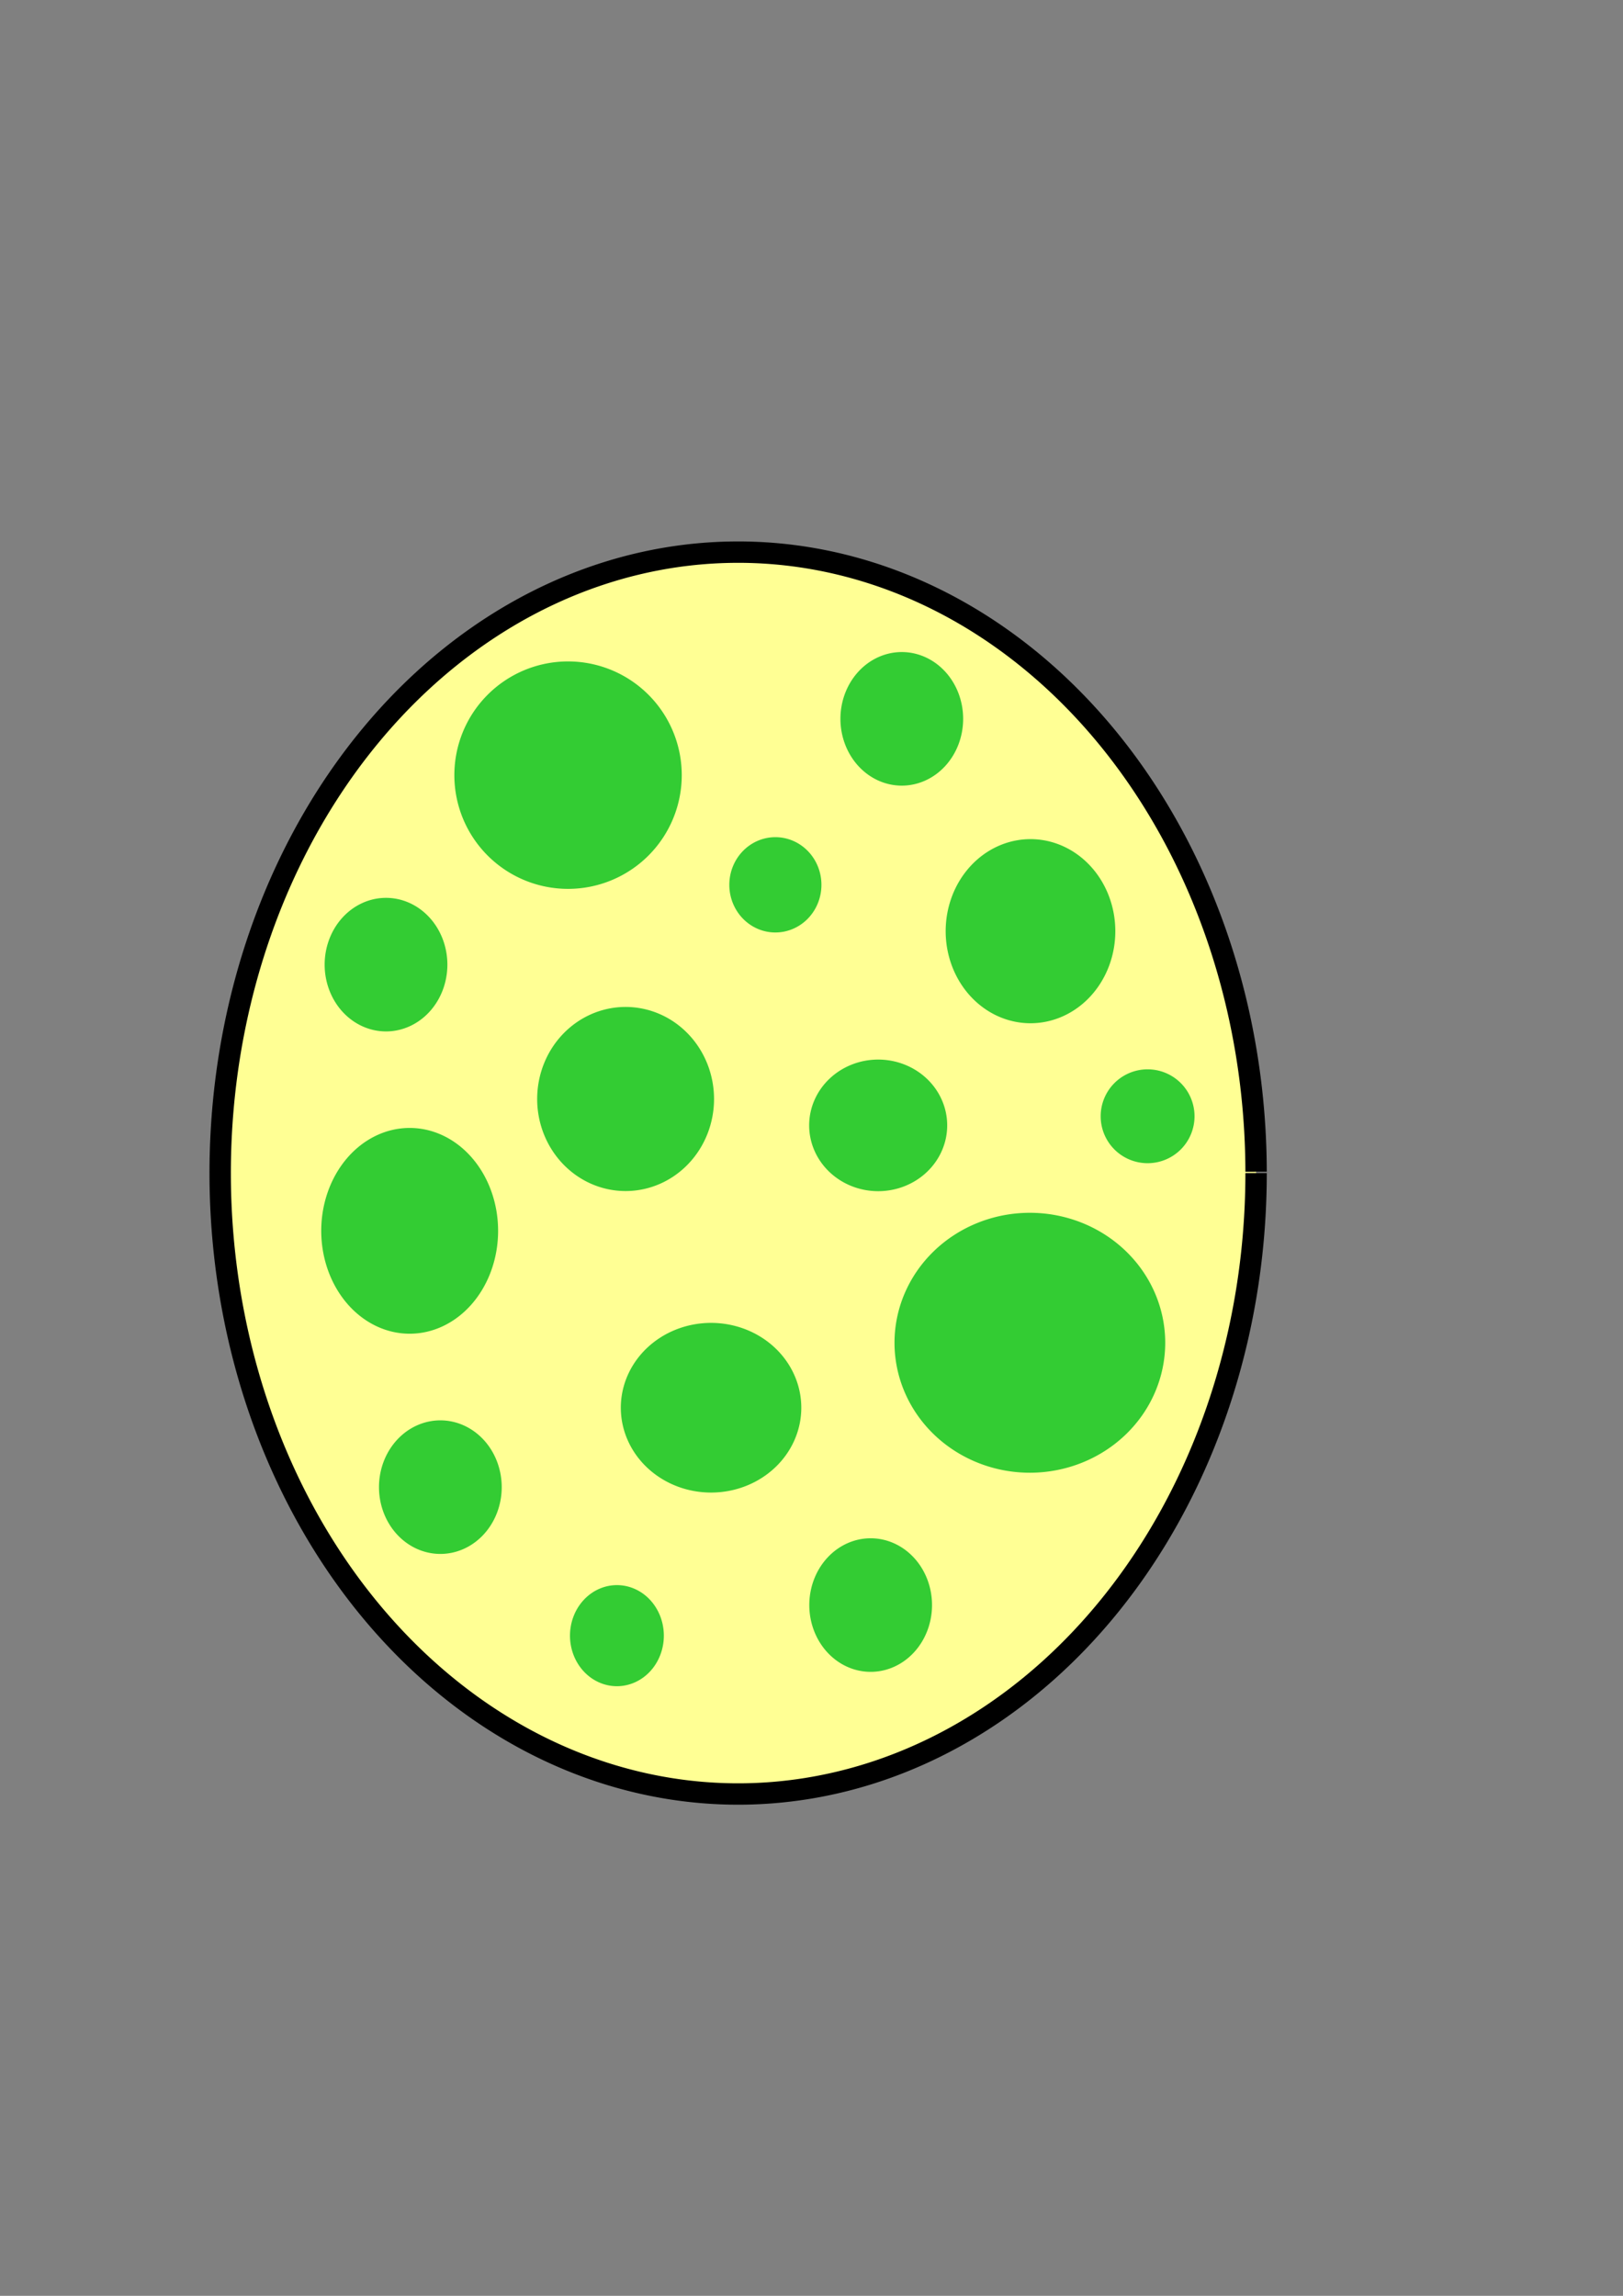<?xml version="1.0" encoding="UTF-8" standalone="no"?>
<!-- Created with Inkscape (http://www.inkscape.org/) -->

<svg
   xmlns:dc="http://purl.org/dc/elements/1.1/"
   xmlns:cc="http://creativecommons.org/ns#"
   xmlns:rdf="http://www.w3.org/1999/02/22-rdf-syntax-ns#"
   xmlns:svg="http://www.w3.org/2000/svg"
   xmlns="http://www.w3.org/2000/svg"
   xmlns:sodipodi="http://sodipodi.sourceforge.net/DTD/sodipodi-0.dtd"
   xmlns:inkscape="http://www.inkscape.org/namespaces/inkscape"
   width="210mm"
   height="297mm"
   viewBox="0 0 744.094 1052.362"
   id="svg4142"
   version="1.1"
   inkscape:version="0.91 r13725"
   sodipodi:docname="egg-start.svg">
  <rect x="0" y="0" width="744.094" height="1052.362" fill="#808080" stroke="none"/>
  <defs
     id="defs4144" />
  <sodipodi:namedview
     id="base"
     pagecolor="#ffffff"
     bordercolor="#666666"
     borderopacity="1.0"
     inkscape:pageopacity="0.0"
     inkscape:pageshadow="2"
     inkscape:zoom="0.57"
     inkscape:cx="481.31178"
     inkscape:cy="515.42488"
     inkscape:document-units="px"
     inkscape:current-layer="layer1"
     showgrid="false"
     inkscape:window-width="851"
     inkscape:window-height="691"
     inkscape:window-x="416"
     inkscape:window-y="0"
     inkscape:window-maximized="0" />
  <g
     inkscape:label="Layer 1"
     inkscape:groupmode="layer"
     id="layer1">
    <path
       style="opacity:1;fill:#ffff94;fill-opacity:1;fill-rule:evenodd;stroke:#000000;stroke-width:9.8;stroke-linecap:butt;stroke-linejoin:round;stroke-miterlimit:4;stroke-dasharray:none;stroke-dashoffset:0;stroke-opacity:1"
       id="path4694"
       sodipodi:type="arc"
       sodipodi:cx="338.40982"
       sodipodi:cy="537.71448"
       sodipodi:rx="237.46606"
       sodipodi:ry="284.62833"
       sodipodi:start="0"
       sodipodi:end="6.2810464"
       d="M 575.876,537.714 A 237.466,284.628 0 0 1 338.537,822.343 237.466,284.628 0 0 1 100.944,538.019 237.466,284.628 0 0 1 338.029,253.087 237.466,284.628 0 0 1 575.875,537.106"
       sodipodi:open="true" />
    <path
       style="fill:#33cc33;fill-opacity:1;fill-rule:evenodd;stroke:#000000;stroke-width:0;stroke-linecap:butt;stroke-linejoin:miter;stroke-miterlimit:4;stroke-dasharray:none;stroke-opacity:1"
       id="path4700"
       sodipodi:type="arc"
       sodipodi:cx="260.43436"
       sodipodi:cy="355.31729"
       sodipodi:rx="52.126694"
       sodipodi:ry="52.126686"
       sodipodi:start="0"
       sodipodi:end="6.2743948"
       d="m 312.561,355.317 a 52.127,52.127 0 0 1 -52.012,52.127 52.127,52.127 0 0 1 -52.241,-51.897 52.127,52.127 0 0 1 51.783,-52.355 52.127,52.127 0 0 1 52.468,51.667"
       sodipodi:open="true" />
    <path
       style="fill:#33cc33;fill-opacity:1;fill-rule:evenodd;stroke:#000000;stroke-width:0;stroke-linecap:butt;stroke-linejoin:miter;stroke-miterlimit:4;stroke-dasharray:none;stroke-opacity:1"
       id="path4700-8"
       sodipodi:type="arc"
       sodipodi:cx="413.44312"
       sodipodi:cy="329.50644"
       sodipodi:rx="28.13187"
       sodipodi:ry="30.614092"
       sodipodi:start="0"
       sodipodi:end="6.2743948"
       d="m 441.575,329.506 a 28.132,30.614 0 0 1 -28.07,30.614 28.132,30.614 0 0 1 -28.193,-30.479 28.132,30.614 0 0 1 27.946,-30.748 28.132,30.614 0 0 1 28.316,30.344"
       sodipodi:open="true" />
    <path
       style="fill:#33cc33;fill-opacity:1;fill-rule:evenodd;stroke:#000000;stroke-width:0;stroke-linecap:butt;stroke-linejoin:miter;stroke-miterlimit:4;stroke-dasharray:none;stroke-opacity:1"
       id="path4700-5"
       sodipodi:type="arc"
       sodipodi:cx="325.99872"
       sodipodi:cy="645.27759"
       sodipodi:rx="41.370396"
       sodipodi:ry="38.888165"
       sodipodi:start="0"
       sodipodi:end="6.2743948"
       d="m 367.369,645.278 a 41.37,38.888 0 0 1 -41.279,38.888 41.37,38.888 0 0 1 -41.461,-38.717 41.37,38.888 0 0 1 41.097,-39.058 41.37,38.888 0 0 1 41.642,38.545"
       sodipodi:open="true" />
    <path
       style="fill:#33cc33;fill-opacity:1;fill-rule:evenodd;stroke:#000000;stroke-width:0;stroke-linecap:butt;stroke-linejoin:miter;stroke-miterlimit:4;stroke-dasharray:none;stroke-opacity:1"
       id="path4700-81"
       sodipodi:type="arc"
       sodipodi:cx="286.81985"
       sodipodi:cy="503.76331"
       sodipodi:rx="40.542984"
       sodipodi:ry="42.197796"
       sodipodi:start="0"
       sodipodi:end="6.2743948"
       d="m 327.363,503.763 a 40.543,42.198 0 0 1 -40.454,42.198 40.543,42.198 0 0 1 -40.632,-42.012 40.543,42.198 0 0 1 40.275,-42.382 40.543,42.198 0 0 1 40.809,41.826"
       sodipodi:open="true" />
    <path
       style="fill:#33cc33;fill-opacity:1;fill-rule:evenodd;stroke:#000000;stroke-width:0;stroke-linecap:butt;stroke-linejoin:miter;stroke-miterlimit:4;stroke-dasharray:none;stroke-opacity:1"
       id="path4700-4"
       sodipodi:type="arc"
       sodipodi:cx="176.97371"
       sodipodi:cy="442.17477"
       sodipodi:rx="28.13187"
       sodipodi:ry="30.614092"
       sodipodi:start="0"
       sodipodi:end="6.2743948"
       d="m 205.106,442.175 a 28.132,30.614 0 0 1 -28.07,30.614 28.132,30.614 0 0 1 -28.193,-30.479 28.132,30.614 0 0 1 27.946,-30.748 28.132,30.614 0 0 1 28.316,30.344"
       sodipodi:open="true" />
    <path
       style="fill:#33cc33;fill-opacity:1;fill-rule:evenodd;stroke:#000000;stroke-width:0;stroke-linecap:butt;stroke-linejoin:miter;stroke-miterlimit:4;stroke-dasharray:none;stroke-opacity:1"
       id="path4700-83"
       sodipodi:type="arc"
       sodipodi:cx="187.82159"
       sodipodi:cy="564.19153"
       sodipodi:rx="40.542988"
       sodipodi:ry="47.162247"
       sodipodi:start="0"
       sodipodi:end="6.2743948"
       d="m 228.365,564.192 a 40.543,47.162 0 0 1 -40.454,47.162 40.543,47.162 0 0 1 -40.632,-46.955 40.543,47.162 0 0 1 40.275,-47.369 40.543,47.162 0 0 1 40.809,46.747"
       sodipodi:open="true" />
    <path
       style="fill:#33cc33;fill-opacity:1;fill-rule:evenodd;stroke:#000000;stroke-width:0;stroke-linecap:butt;stroke-linejoin:miter;stroke-miterlimit:4;stroke-dasharray:none;stroke-opacity:1"
       id="path4700-0"
       sodipodi:type="arc"
       sodipodi:cx="355.48672"
       sodipodi:cy="405.59006"
       sodipodi:rx="21.114328"
       sodipodi:ry="21.842165"
       sodipodi:start="0"
       sodipodi:end="6.2743948"
       d="m 376.601,405.59 a 21.114,21.842 0 0 1 -21.068,21.842 21.114,21.842 0 0 1 -21.161,-21.746 21.114,21.842 0 0 1 20.975,-21.938 21.114,21.842 0 0 1 21.253,21.65"
       sodipodi:open="true" />
    <path
       style="fill:#33cc33;fill-opacity:1;fill-rule:evenodd;stroke:#000000;stroke-width:0;stroke-linecap:butt;stroke-linejoin:miter;stroke-miterlimit:4;stroke-dasharray:none;stroke-opacity:1"
       id="path4700-48"
       sodipodi:type="arc"
       sodipodi:cx="526.13983"
       sodipodi:cy="511.67697"
       sodipodi:rx="21.512609"
       sodipodi:ry="21.512609"
       sodipodi:start="0"
       sodipodi:end="6.2743948"
       d="m 547.652,511.677 a 21.513,21.513 0 0 1 -21.465,21.513 21.513,21.513 0 0 1 -21.56,-21.418 21.513,21.513 0 0 1 21.371,-21.607 21.513,21.513 0 0 1 21.654,21.323"
       sodipodi:open="true" />
    <path
       style="fill:#33cc33;fill-opacity:1;fill-rule:evenodd;stroke:#000000;stroke-width:0;stroke-linecap:butt;stroke-linejoin:miter;stroke-miterlimit:4;stroke-dasharray:none;stroke-opacity:1"
       id="path4700-56"
       sodipodi:type="arc"
       sodipodi:cx="472.44992"
       sodipodi:cy="426.84189"
       sodipodi:rx="38.888168"
       sodipodi:ry="42.197796"
       sodipodi:start="0"
       sodipodi:end="6.2743948"
       d="m 511.338,426.842 a 38.888,42.198 0 0 1 -38.803,42.198 38.888,42.198 0 0 1 -38.973,-42.012 38.888,42.198 0 0 1 38.631,-42.382 38.888,42.198 0 0 1 39.143,41.826"
       sodipodi:open="true" />
    <path
       style="fill:#33cc33;fill-opacity:1;fill-rule:evenodd;stroke:#000000;stroke-width:0;stroke-linecap:butt;stroke-linejoin:miter;stroke-miterlimit:4;stroke-dasharray:none;stroke-opacity:1"
       id="path4700-3"
       sodipodi:type="arc"
       sodipodi:cx="472.15921"
       sodipodi:cy="615.50128"
       sodipodi:rx="62.055584"
       sodipodi:ry="59.573353"
       sodipodi:start="0"
       sodipodi:end="6.2743948"
       d="m 534.215,615.501 a 62.056,59.573 0 0 1 -61.919,59.573 62.056,59.573 0 0 1 -62.191,-59.311 62.056,59.573 0 0 1 61.646,-59.834 62.056,59.573 0 0 1 62.462,59.048"
       sodipodi:open="true" />
    <path
       style="fill:#33cc33;fill-opacity:1;fill-rule:evenodd;stroke:#000000;stroke-width:0;stroke-linecap:butt;stroke-linejoin:miter;stroke-miterlimit:4;stroke-dasharray:none;stroke-opacity:1"
       id="path4700-9"
       sodipodi:type="arc"
       sodipodi:cx="399.17102"
       sodipodi:cy="735.73285"
       sodipodi:rx="28.13187"
       sodipodi:ry="30.614092"
       sodipodi:start="0"
       sodipodi:end="6.2743948"
       d="m 427.303,735.733 a 28.132,30.614 0 0 1 -28.07,30.614 28.132,30.614 0 0 1 -28.193,-30.479 28.132,30.614 0 0 1 27.946,-30.748 28.132,30.614 0 0 1 28.316,30.344"
       sodipodi:open="true" />
    <path
       style="fill:#33cc33;fill-opacity:1;fill-rule:evenodd;stroke:#000000;stroke-width:0;stroke-linecap:butt;stroke-linejoin:miter;stroke-miterlimit:4;stroke-dasharray:none;stroke-opacity:1"
       id="path4700-42"
       sodipodi:type="arc"
       sodipodi:cx="201.88753"
       sodipodi:cy="681.68341"
       sodipodi:rx="28.13187"
       sodipodi:ry="30.614092"
       sodipodi:start="0"
       sodipodi:end="6.2743948"
       d="m 230.019,681.683 a 28.132,30.614 0 0 1 -28.07,30.614 28.132,30.614 0 0 1 -28.193,-30.479 28.132,30.614 0 0 1 27.946,-30.748 28.132,30.614 0 0 1 28.316,30.344"
       sodipodi:open="true" />
    <path
       style="fill:#33cc33;fill-opacity:1;fill-rule:evenodd;stroke:#000000;stroke-width:0;stroke-linecap:butt;stroke-linejoin:miter;stroke-miterlimit:4;stroke-dasharray:none;stroke-opacity:1"
       id="path4700-87"
       sodipodi:type="arc"
       sodipodi:cx="282.83606"
       sodipodi:cy="749.76093"
       sodipodi:rx="21.512609"
       sodipodi:ry="23.167423"
       sodipodi:start="0"
       sodipodi:end="6.2743948"
       d="m 304.349,749.761 a 21.513,23.167 0 0 1 -21.465,23.167 21.513,23.167 0 0 1 -21.56,-23.066 21.513,23.167 0 0 1 21.371,-23.269 21.513,23.167 0 0 1 21.654,22.963"
       sodipodi:open="true" />
    <path
       style="fill:#33cc33;fill-opacity:1;fill-rule:evenodd;stroke:#000000;stroke-width:0;stroke-linecap:butt;stroke-linejoin:miter;stroke-miterlimit:4;stroke-dasharray:none;stroke-opacity:1"
       id="path4700-1"
       sodipodi:type="arc"
       sodipodi:cx="402.61804"
       sodipodi:cy="515.85352"
       sodipodi:rx="31.640642"
       sodipodi:ry="30.166025"
       sodipodi:start="0"
       sodipodi:end="6.2743948"
       d="m 434.259,515.854 a 31.641,30.166 0 0 1 -31.571,30.166 31.641,30.166 0 0 1 -31.71,-30.033 31.641,30.166 0 0 1 31.432,-30.298 31.641,30.166 0 0 1 31.848,29.9"
       sodipodi:open="true" />
  </g>
</svg>
